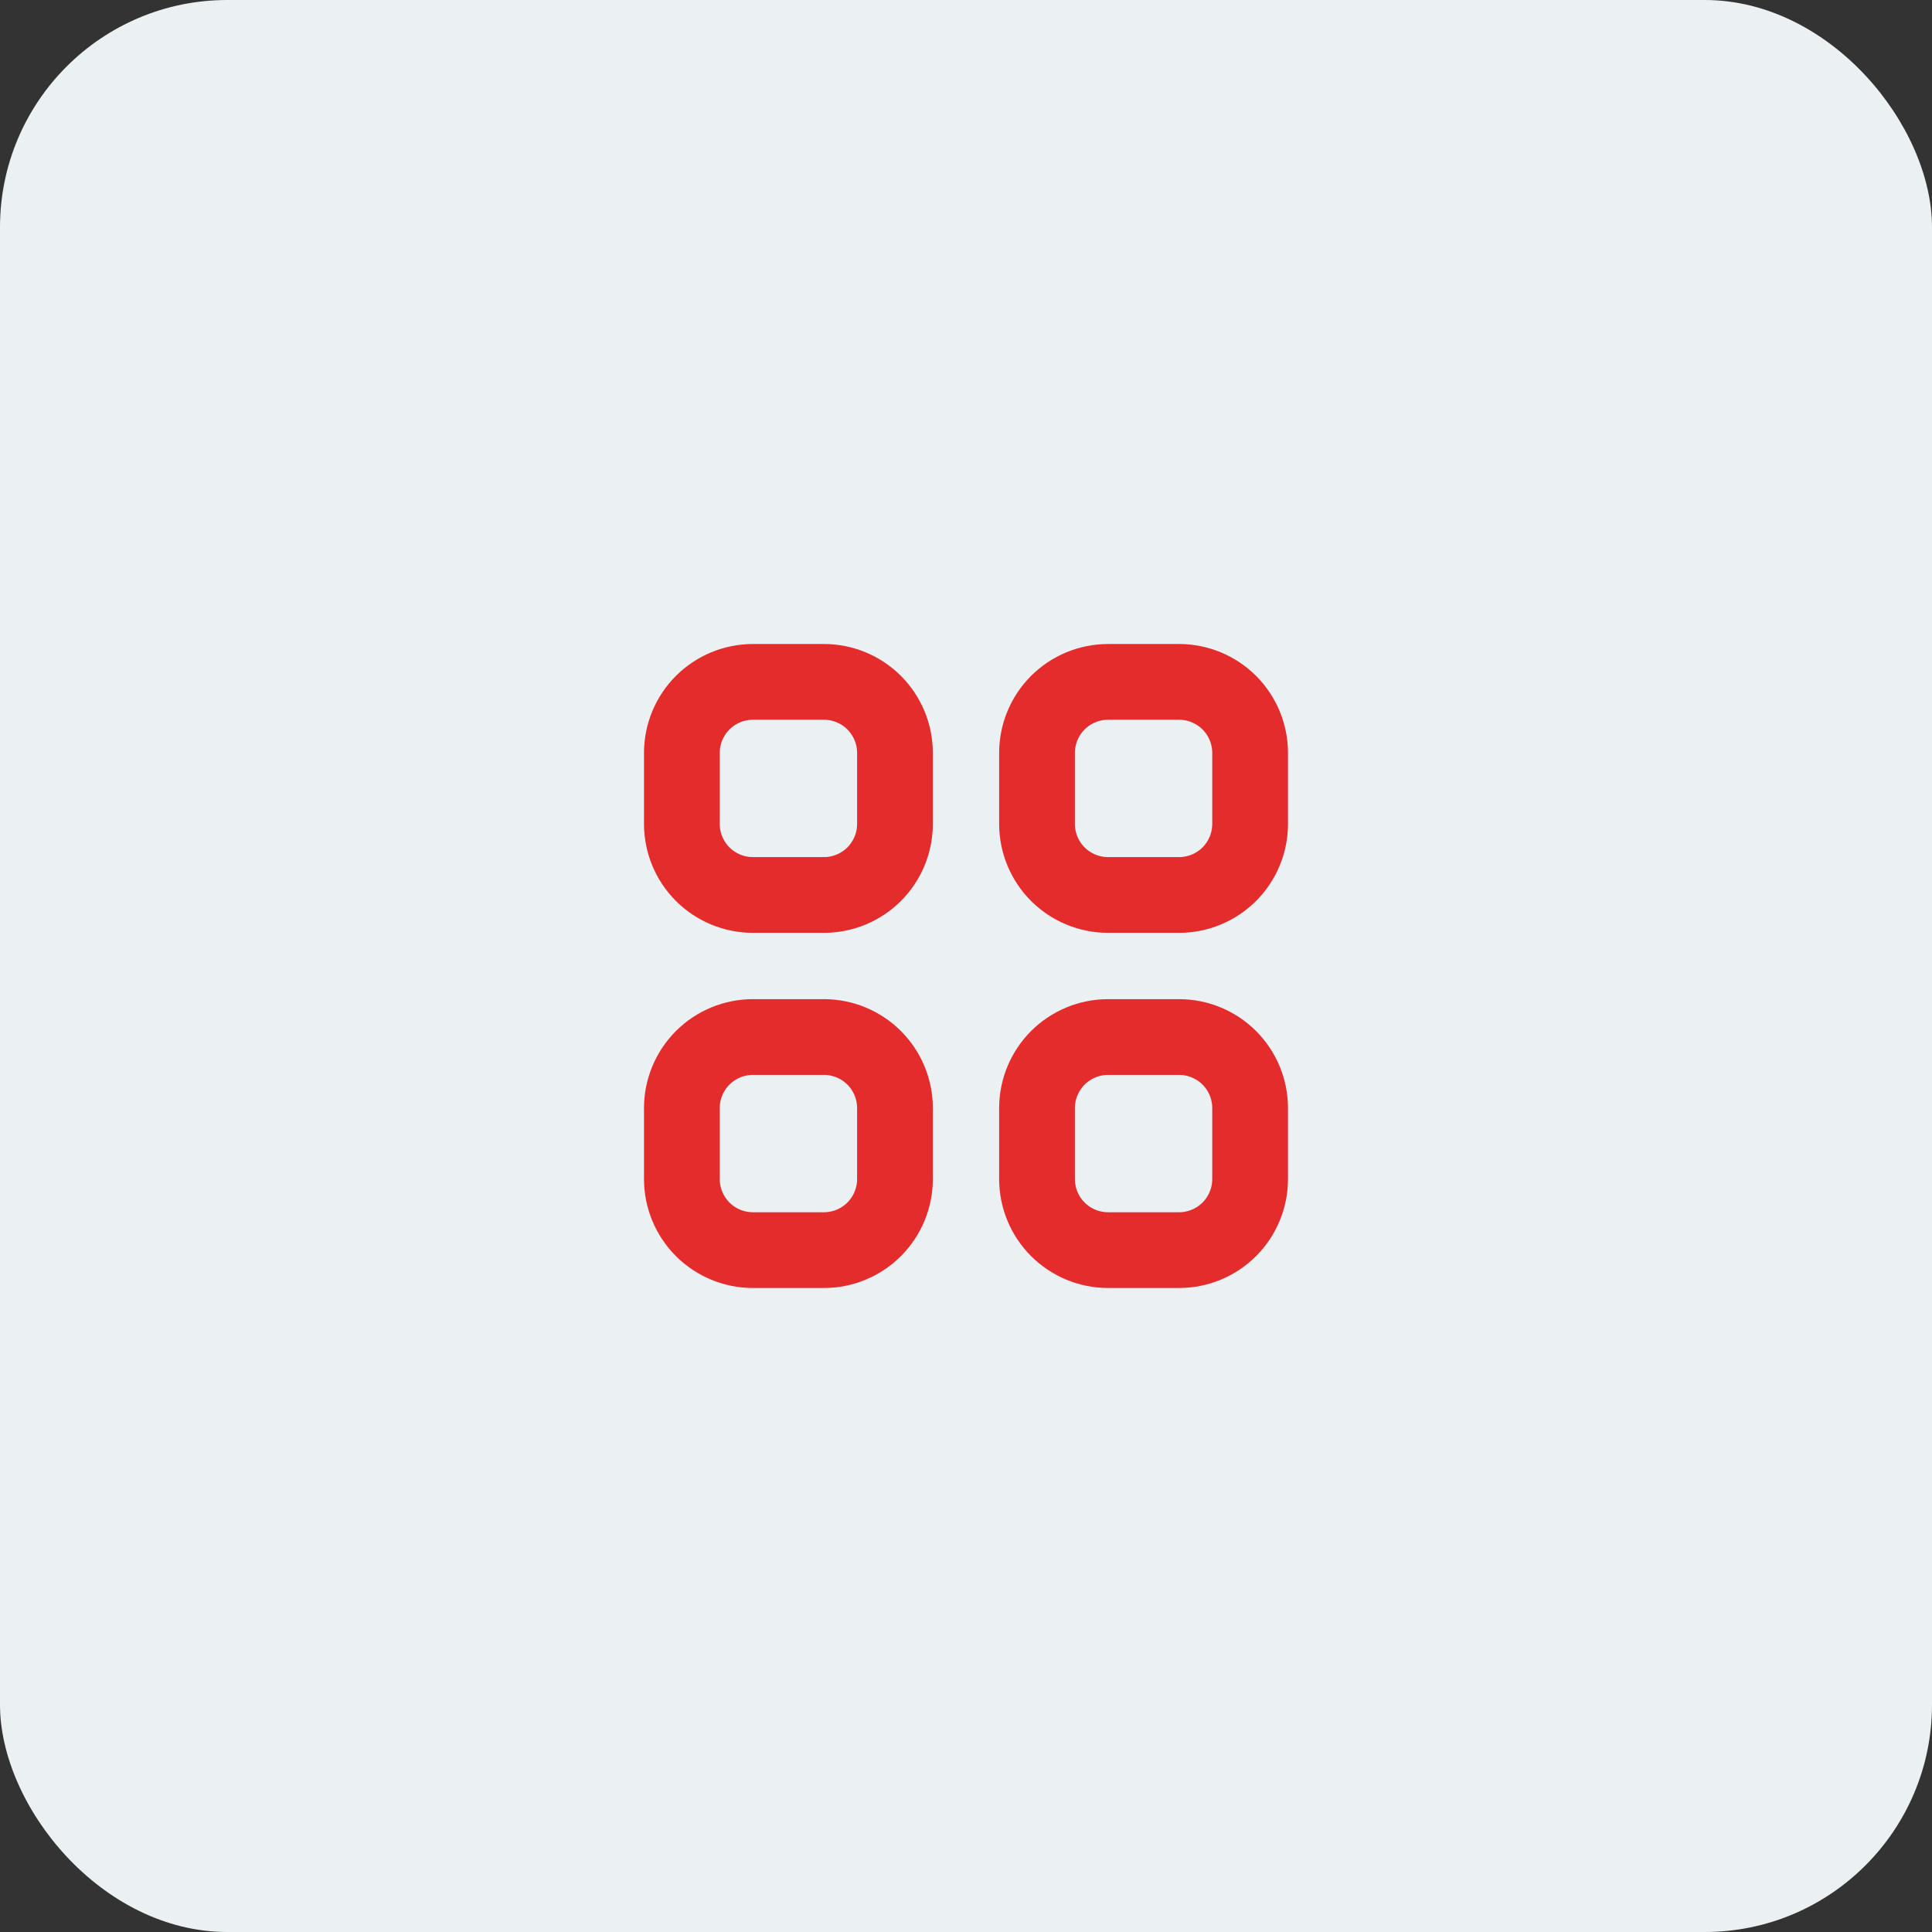 <svg id="SvgjsSvg1001" width="288" height="288" xmlns="http://www.w3.org/2000/svg" version="1.1" xmlns:xlink="http://www.w3.org/1999/xlink" xmlns:svgjs="http://svgjs.com/svgjs"><rect width="100%" height="100%" fill="#333333" stroke="none"/><defs id="SvgjsDefs1002"></defs><g id="SvgjsG1008"><svg xmlns="http://www.w3.org/2000/svg" fill="none" viewBox="0 0 34 34" width="288" height="288"><rect width="34" height="34" fill="#ebf0f3" rx="4" class="colorEBF0F3 svgShape"></rect><path stroke="#e32c2b" stroke-linecap="round" stroke-linejoin="round" stroke-width="1.333" d="M12 13.25C12 12.918 12.132 12.601 12.366 12.366C12.601 12.132 12.918 12 13.25 12H14.5C14.832 12 15.149 12.132 15.384 12.366C15.618 12.601 15.75 12.918 15.75 13.25V14.5C15.75 14.832 15.618 15.149 15.384 15.384C15.149 15.618 14.832 15.75 14.5 15.75H13.25C12.918 15.75 12.601 15.618 12.366 15.384C12.132 15.149 12 14.832 12 14.5V13.25ZM18.25 13.25C18.25 12.918 18.382 12.601 18.616 12.366C18.851 12.132 19.169 12 19.5 12H20.75C21.081 12 21.399 12.132 21.634 12.366C21.868 12.601 22 12.918 22 13.25V14.5C22 14.832 21.868 15.149 21.634 15.384C21.399 15.618 21.081 15.75 20.75 15.75H19.5C19.169 15.75 18.851 15.618 18.616 15.384C18.382 15.149 18.25 14.832 18.25 14.5V13.25ZM12 19.5C12 19.169 12.132 18.851 12.366 18.616C12.601 18.382 12.918 18.25 13.25 18.25H14.5C14.832 18.25 15.149 18.382 15.384 18.616C15.618 18.851 15.75 19.169 15.75 19.5V20.75C15.75 21.081 15.618 21.399 15.384 21.634C15.149 21.868 14.832 22 14.5 22H13.25C12.918 22 12.601 21.868 12.366 21.634C12.132 21.399 12 21.081 12 20.75V19.5ZM18.25 19.5C18.25 19.169 18.382 18.851 18.616 18.616C18.851 18.382 19.169 18.25 19.5 18.25H20.75C21.081 18.25 21.399 18.382 21.634 18.616C21.868 18.851 22 19.169 22 19.5V20.75C22 21.081 21.868 21.399 21.634 21.634C21.399 21.868 21.081 22 20.75 22H19.5C19.169 22 18.851 21.868 18.616 21.634C18.382 21.399 18.25 21.081 18.25 20.75V19.5Z" class="colorStrokeFD9636 svgStroke"></path></svg></g></svg>